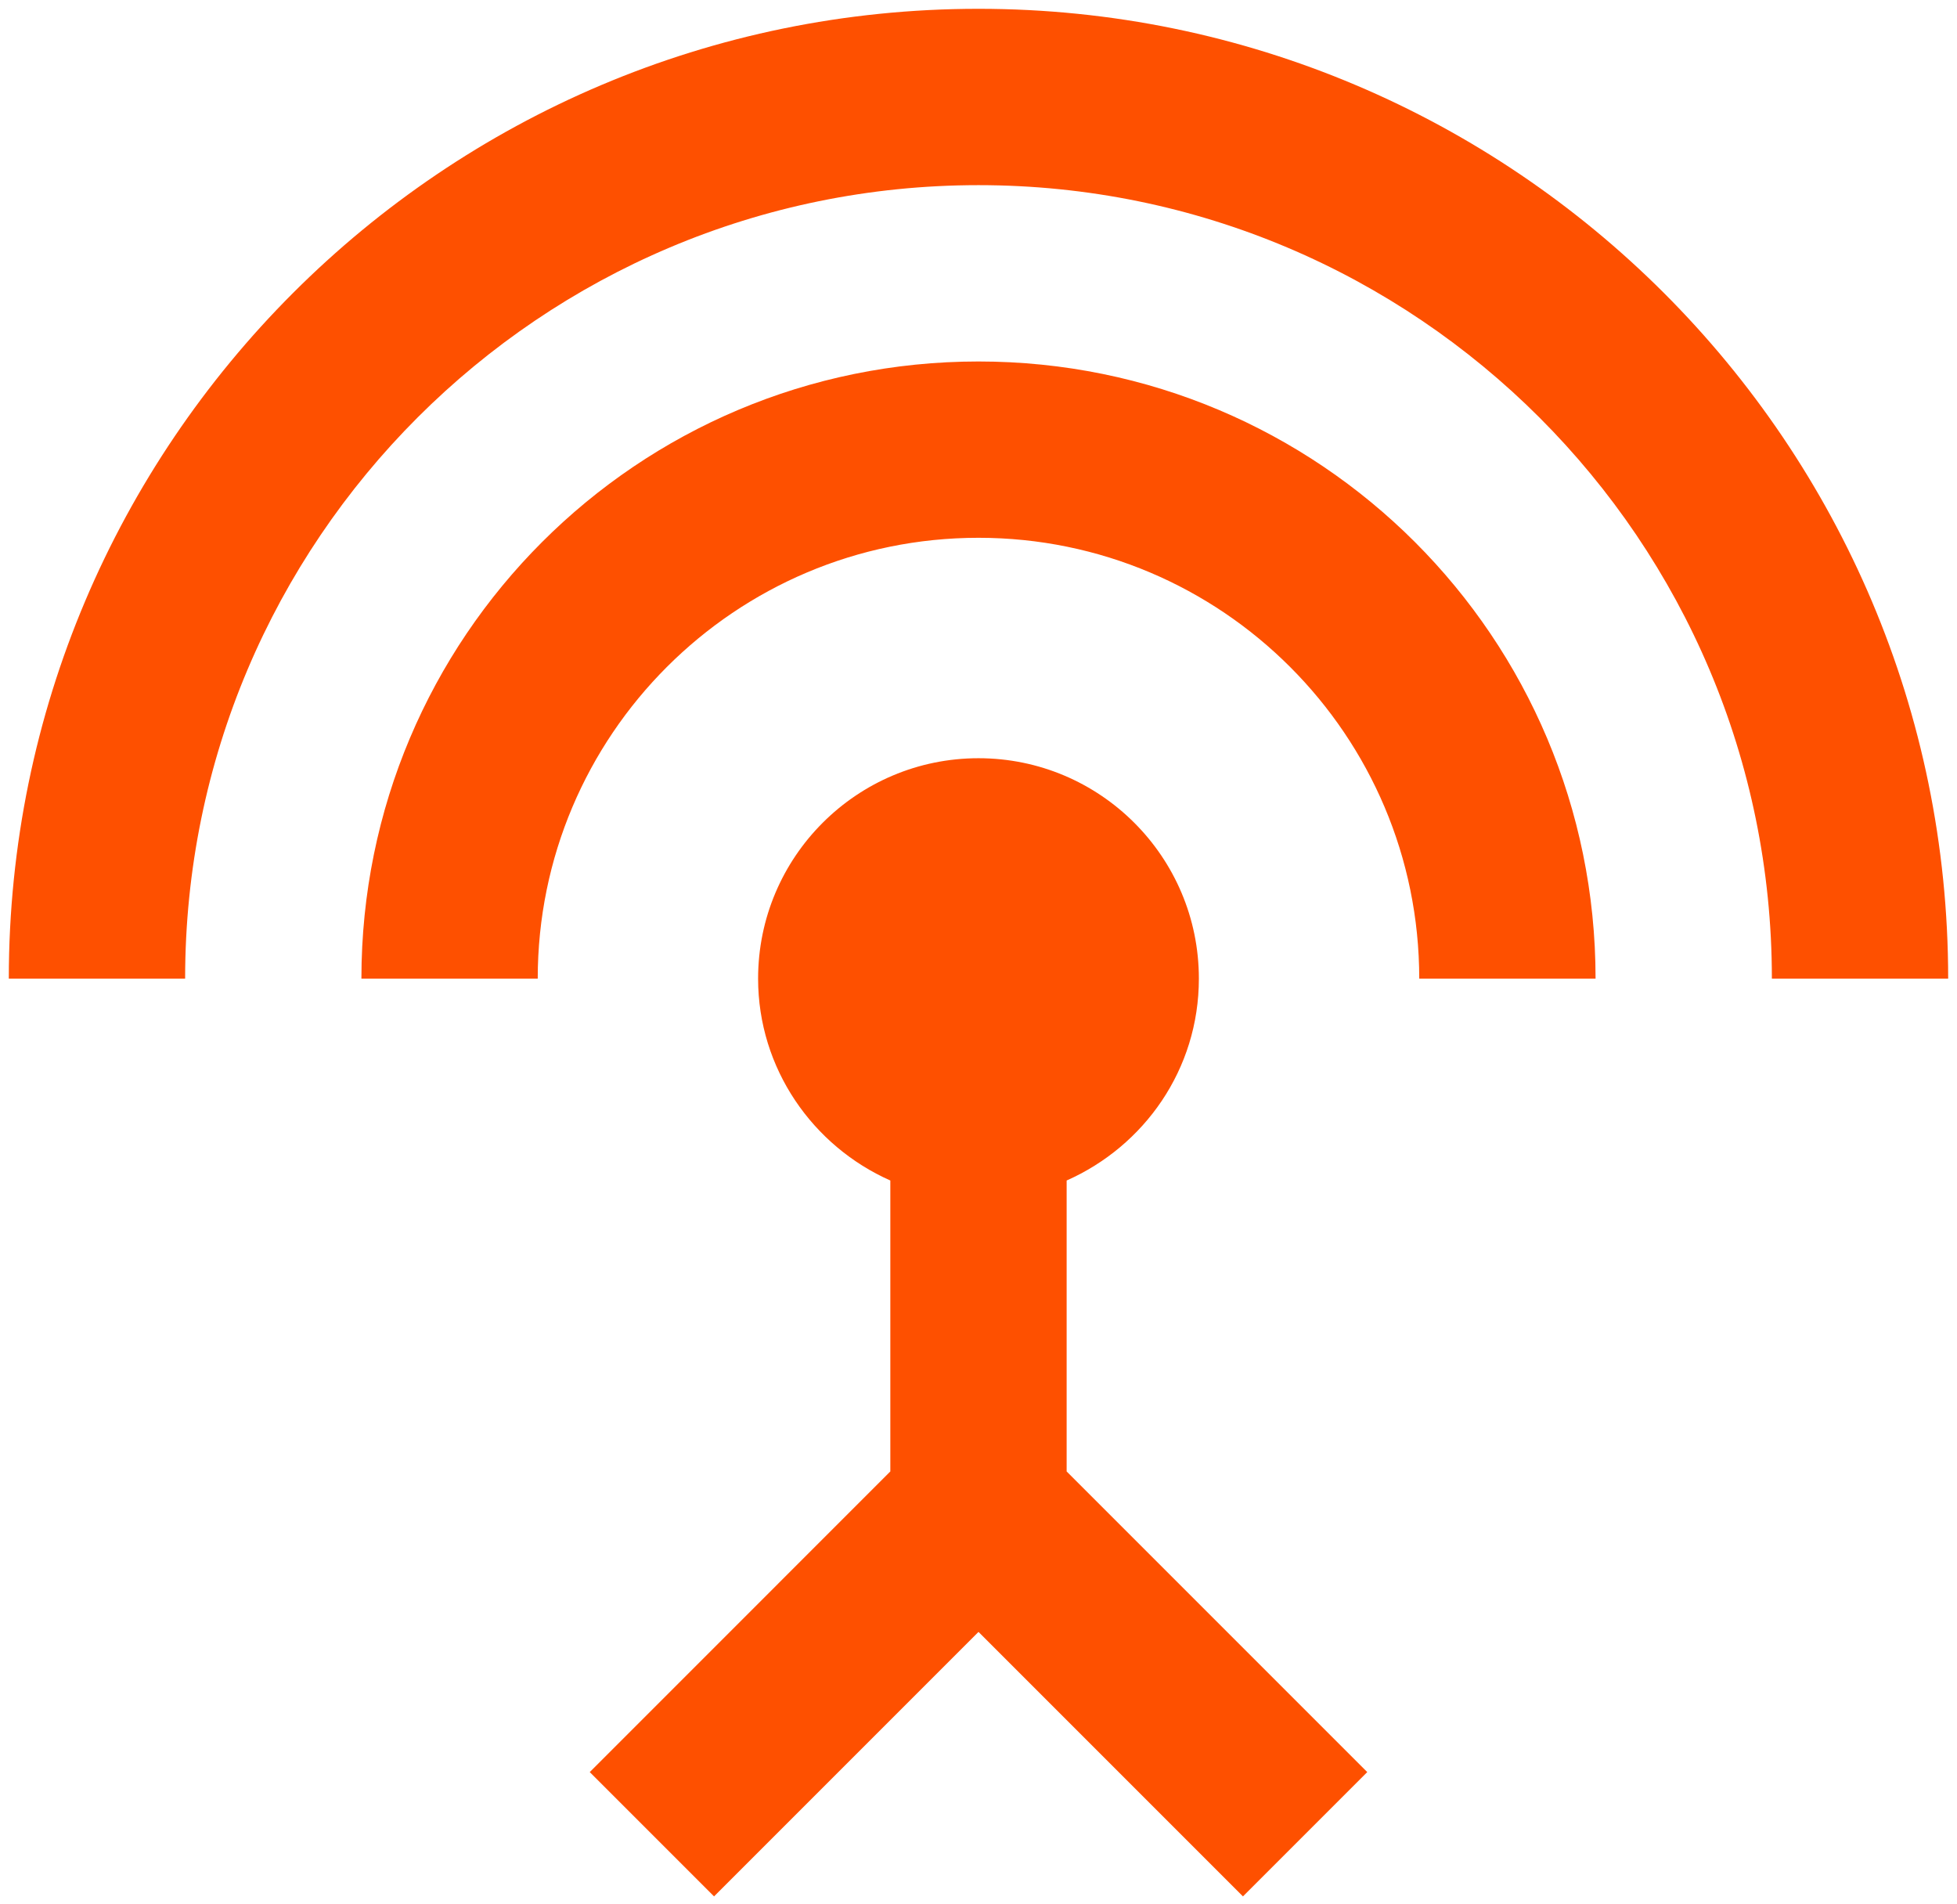 <svg width="74" height="72" viewBox="0 0 74 72" fill="none" xmlns="http://www.w3.org/2000/svg">
<path d="M37 13.667C24.1 13.667 13.666 24.1 13.666 37H20.333C20.333 27.8 27.8 20.333 37 20.333C46.2 20.333 53.666 27.8 53.666 37H60.333C60.333 24.1 49.9 13.667 37 13.667ZM40.333 44.633C43.266 43.333 45.333 40.433 45.333 37C45.333 32.4 41.6 28.667 37 28.667C32.4 28.667 28.666 32.4 28.666 37C28.666 40.4 30.733 43.333 33.666 44.633V55.633L22.3 67L27 71.7L37 61.7L47 71.7L51.7 67L40.333 55.633V44.633ZM37 0.333C16.766 0.333 0.333 16.767 0.333 37H7C7 20.433 20.433 7 37 7C53.566 7 67 20.433 67 37H73.666C73.666 16.767 57.233 0.333 37 0.333Z" fill="#FE5000"/>
</svg>
